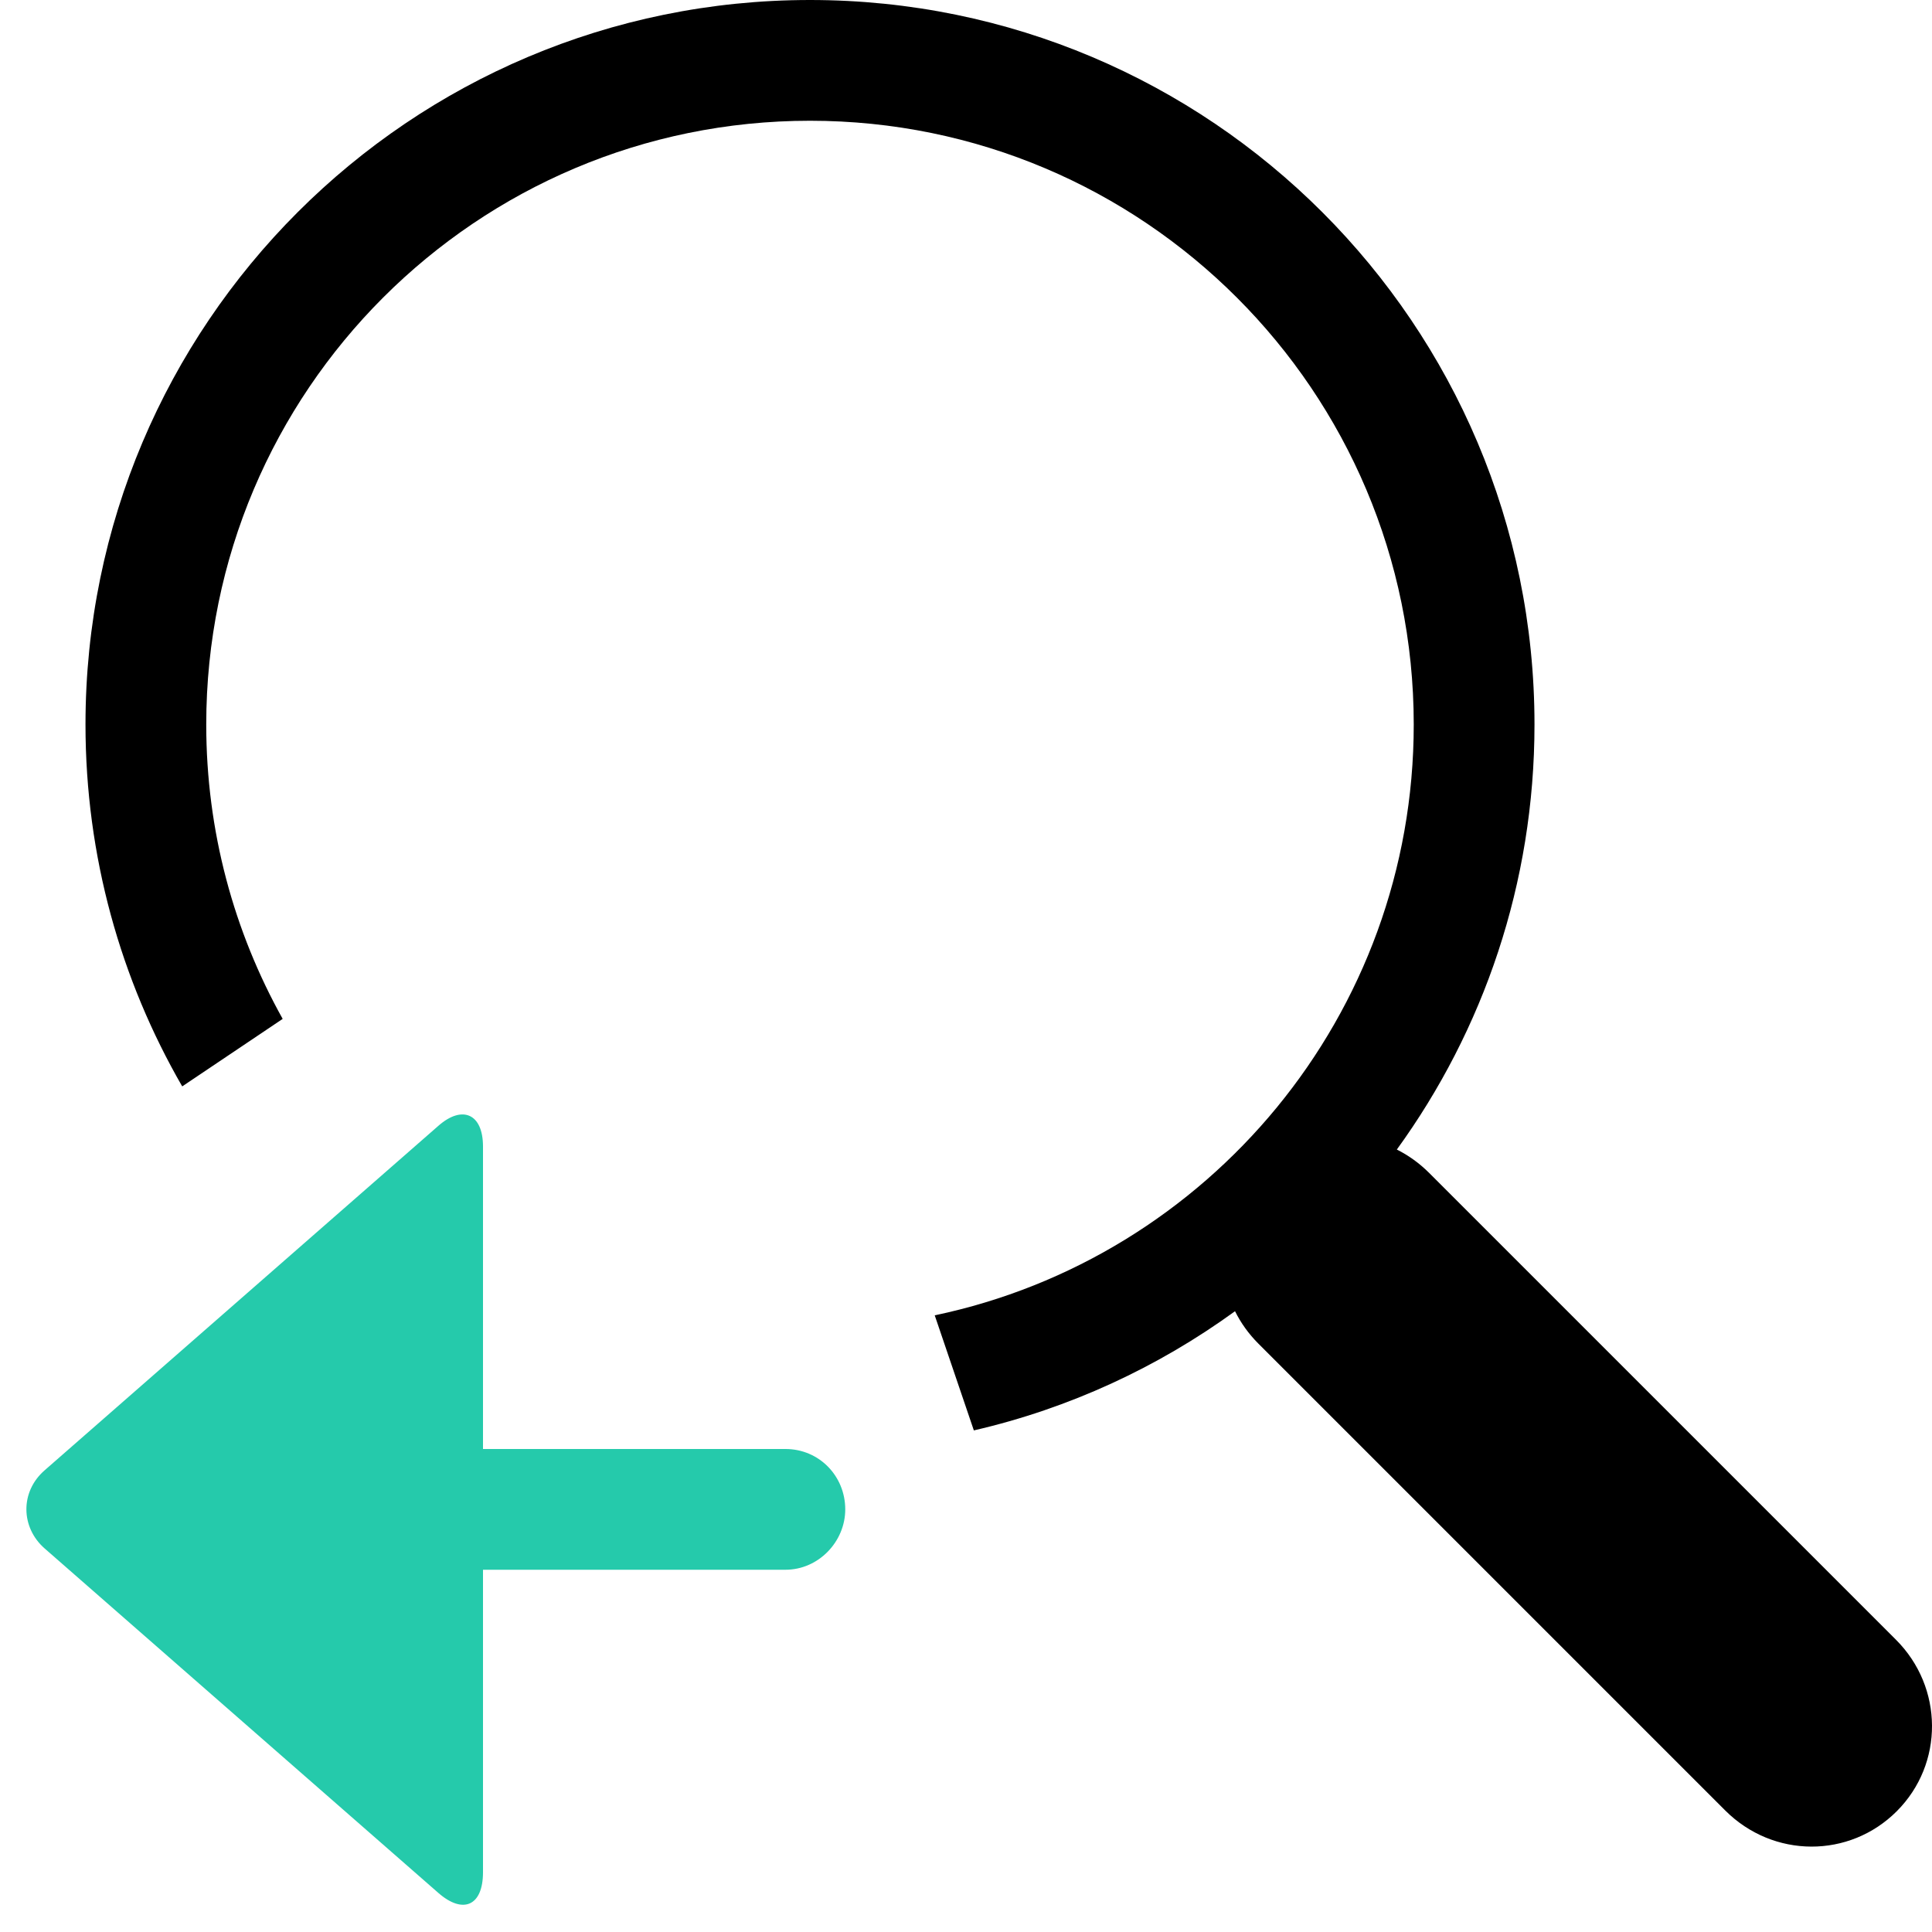 <svg xmlns="http://www.w3.org/2000/svg" width="16" height="16" viewBox="0 0 16 16">
  <g fill="none" fill-rule="evenodd">
    <rect width="16" height="16"/>
    <path fill="#000000" fill-rule="nonzero" d="M14.367,8.438 L15.199,8.997 C15.708,8.115 16,7.092 16,6 C16,2.686 13.314,0 10,0 C6.686,0 4,2.686 4,6 C4,7.315 4.423,8.531 5.14,9.52 C5.044,9.568 4.953,9.633 4.872,9.714 L1.007,13.579 C0.612,13.973 0.607,14.607 1,15 C1.391,15.391 2.022,15.392 2.421,14.993 L6.286,11.128 C6.367,11.047 6.432,10.956 6.48,10.859 C7.118,11.322 7.85,11.663 8.643,11.846 L8.967,10.893 C6.701,10.418 5,8.407 5,6 C5,3.239 7.239,1 10,1 C12.761,1 15,3.239 15,6 C15,6.885 14.77,7.716 14.367,8.438 L14.367,8.438 Z" transform="matrix(-1 0 0 1 16.708 0)"/>
    <path fill="#25CAAB" d="M0.495,13 C0.222,13 0,12.768 0,12.5 L0,12.5 C0,12.224 0.216,12 0.495,12 L3,12 L3,9.495 C3,9.222 3.172,9.15 3.369,9.323 L6.631,12.177 C6.835,12.355 6.828,12.65 6.631,12.823 L3.369,15.677 C3.165,15.855 3,15.784 3,15.505 L3,13 L0.495,13 Z" transform="matrix(-1 0 0 1 7 0)"/>
  </g>
</svg>
